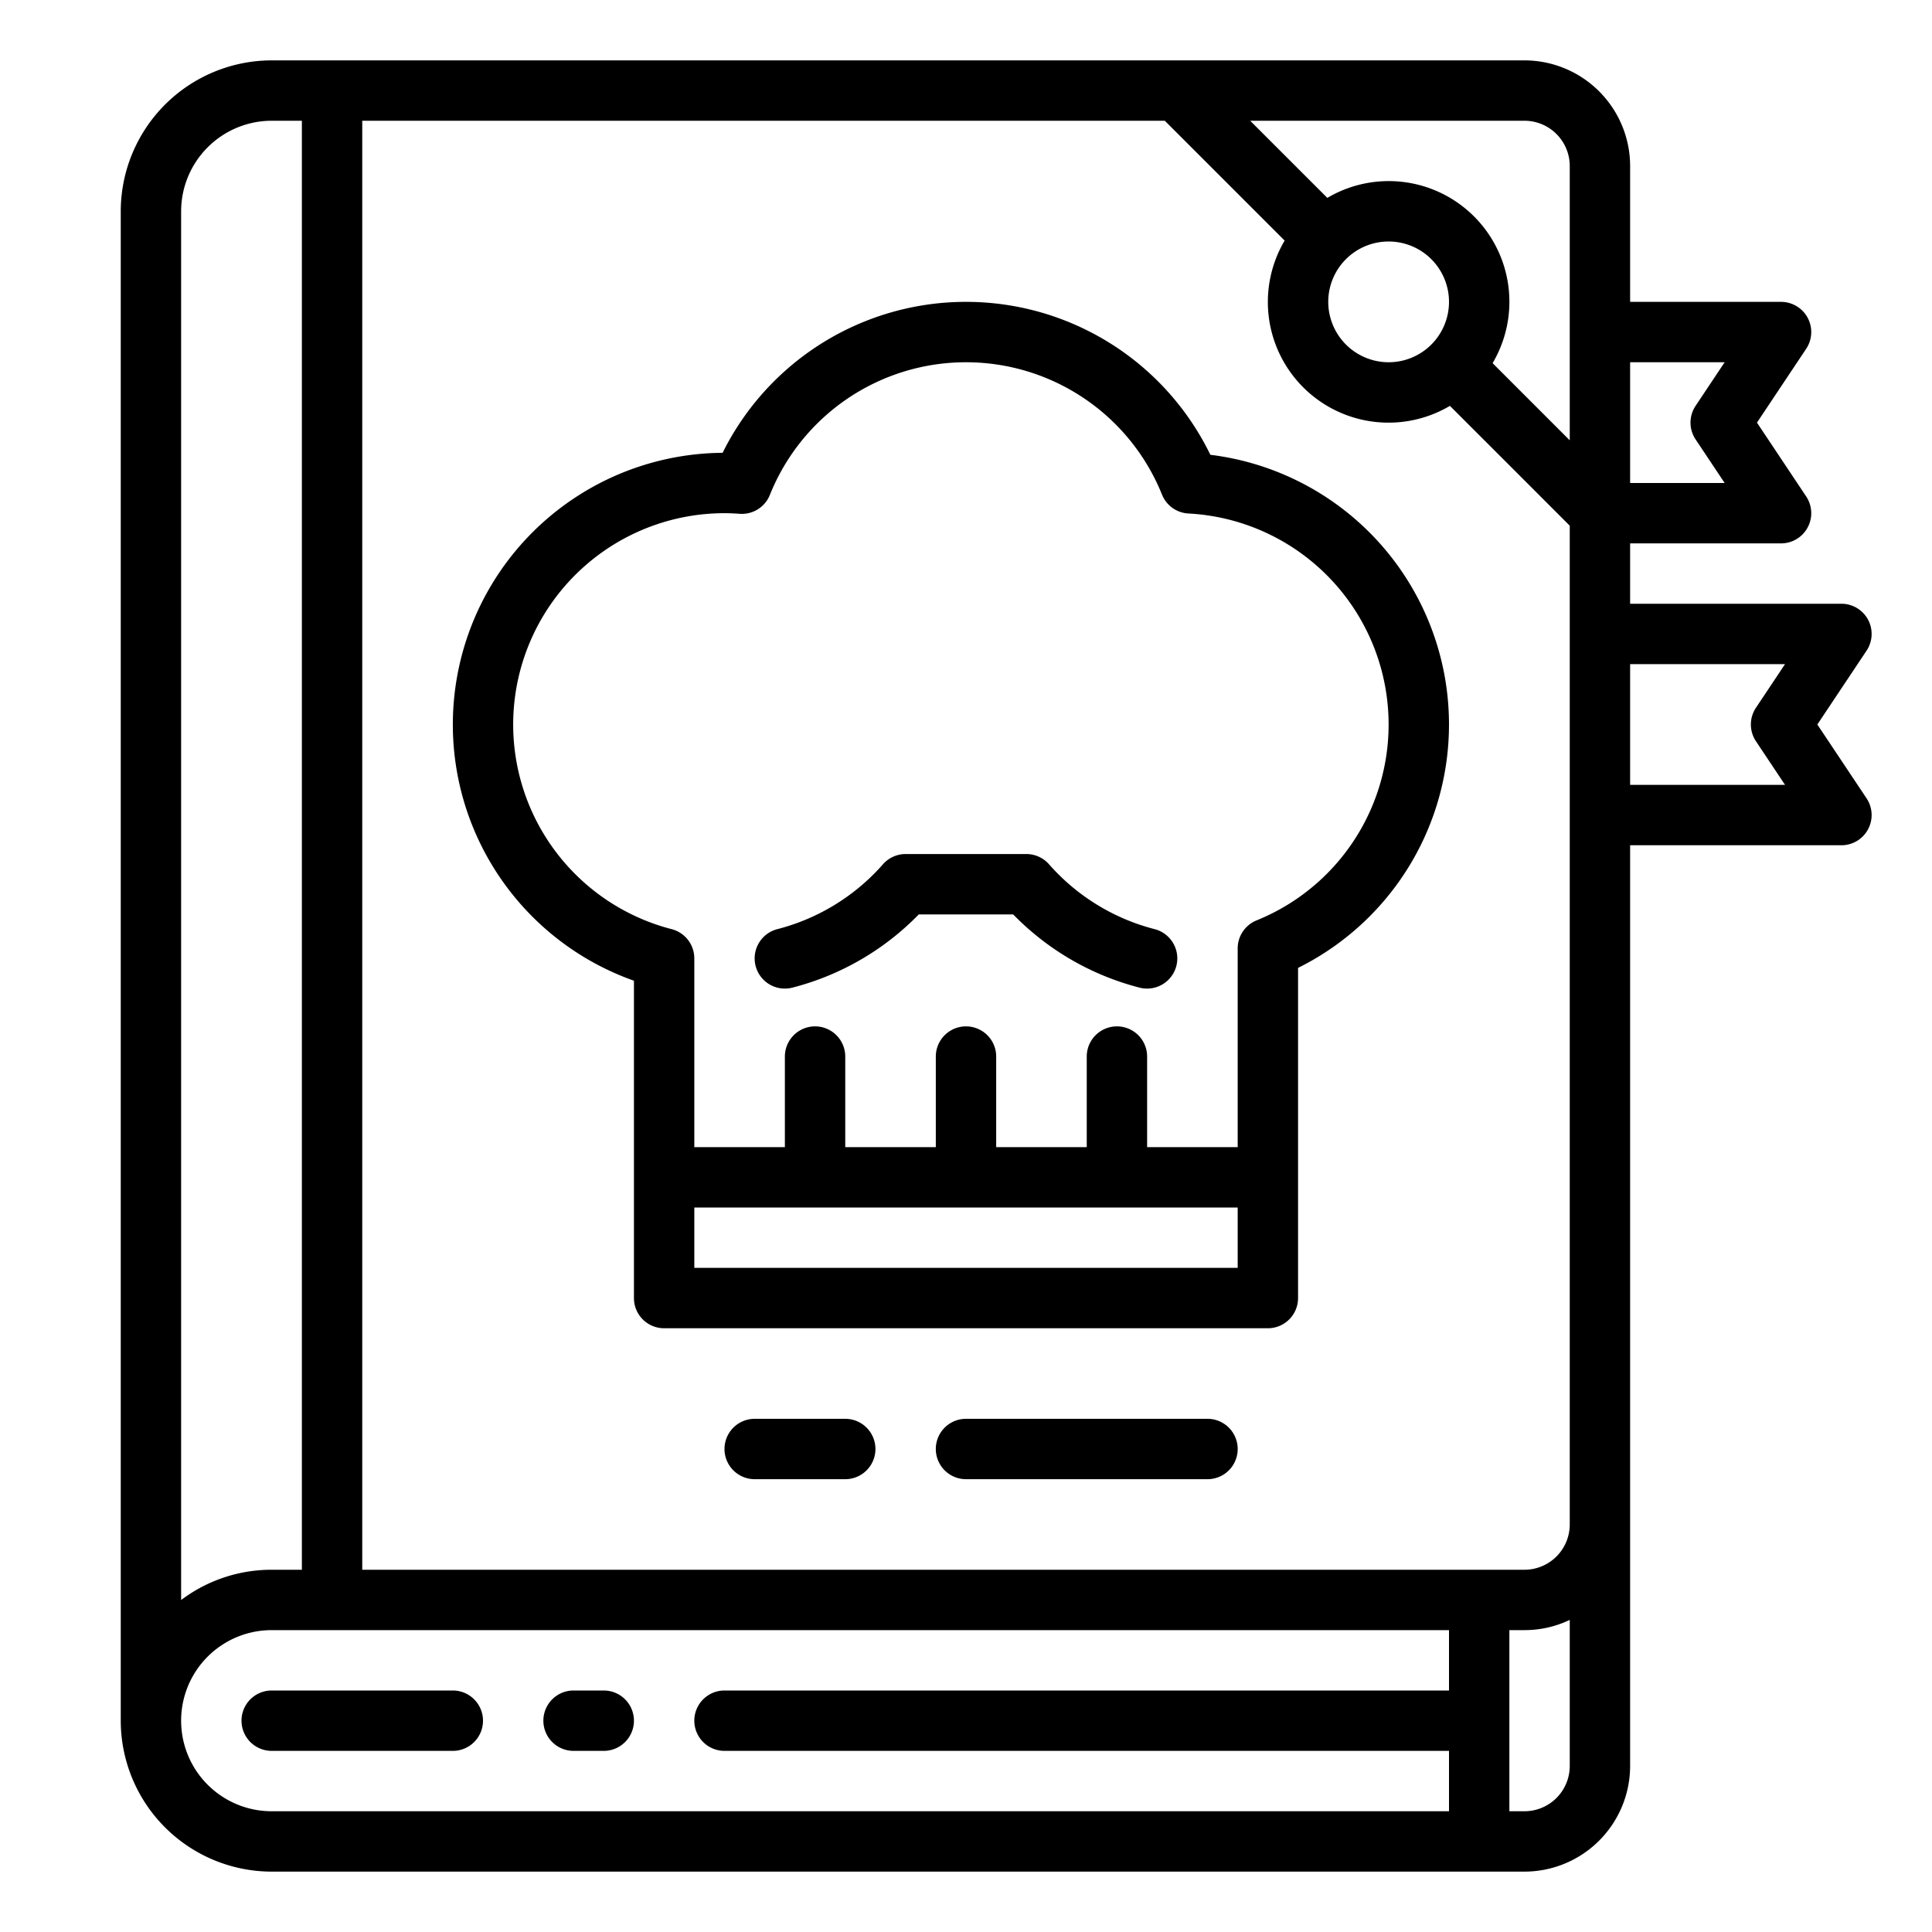 <?xml version="1.0" encoding="UTF-8"?>
<svg xmlns="http://www.w3.org/2000/svg" viewBox="0 0 512 512" width="512" height="512"><g id="outline"><path d="M305.994,246.235a55.761,55.761,0,0,1-28-17.2,8,8,0,0,0-6-2.706H240a8,8,0,0,0-6,2.706,55.761,55.761,0,0,1-28,17.2,8,8,0,1,0,3.988,15.5,71.61,71.61,0,0,0,33.491-19.4h25.03a71.61,71.61,0,0,0,33.491,19.4,8,8,0,1,0,3.988-15.5Z"/><path d="M320.76,120.529A72,72,0,0,0,191.5,120,72.013,72.013,0,0,0,168,259.9V344a8,8,0,0,0,8,8H336a8,8,0,0,0,8-8V256.5a72.007,72.007,0,0,0-23.24-135.973ZM328,336H184V320H328Zm5-92.085a8,8,0,0,0-5,7.415V304H304V280a8,8,0,0,0-16,0v24H264V280a8,8,0,0,0-16,0v24H224V280a8,8,0,0,0-16,0v24H184V253.983a8,8,0,0,0-6.006-7.747A56.009,56.009,0,0,1,192,136c1.2,0,2.476.052,4.028.162a7.993,7.993,0,0,0,7.993-5,56,56,0,0,1,103.924-.081,8,8,0,0,0,7.006,5A56,56,0,0,1,333,243.915Z"/><path d="M495.054,164.226A8,8,0,0,0,488,160H432V144h40a8,8,0,0,0,6.656-12.438L465.615,112l13.041-19.562A8,8,0,0,0,472,80H432V44a28.032,28.032,0,0,0-28-28H72A40.045,40.045,0,0,0,32,56V456a40.045,40.045,0,0,0,40,40H404a28.032,28.032,0,0,0,28-28V224h56a8,8,0,0,0,6.656-12.438L481.615,192l13.041-19.562A8,8,0,0,0,495.054,164.226ZM432,96h25.052l-7.708,11.562a8,8,0,0,0,0,8.876L457.052,128H432ZM48,56A24.028,24.028,0,0,1,72,32h8V416H72a39.788,39.788,0,0,0-24,8.022ZM384,448H192a8,8,0,0,0,0,16H384v16H72a24,24,0,0,1,0-48H384Zm32,20a12.013,12.013,0,0,1-12,12h-4V432h4a27.838,27.838,0,0,0,12-2.707Zm0-65.009V404a12.013,12.013,0,0,1-12,12H96V32H308.686l31.758,31.759a31.978,31.978,0,0,0,43.8,43.8L416,139.314ZM352,80a16,16,0,1,1,16,16A16.019,16.019,0,0,1,352,80Zm64,36.686L395.556,96.241a31.978,31.978,0,0,0-43.8-43.8L331.314,32H404a12.013,12.013,0,0,1,12,12Zm49.344,79.752L473.052,208H432V176h41.052l-7.708,11.562A8,8,0,0,0,465.344,196.438Z"/><path d="M224,376H200a8,8,0,0,0,0,16h24a8,8,0,0,0,0-16Z"/><path d="M320,376H256a8,8,0,0,0,0,16h64a8,8,0,0,0,0-16Z"/><path d="M64,456a8,8,0,0,0,8,8h48a8,8,0,0,0,0-16H72A8,8,0,0,0,64,456Z"/><path d="M152,464h8a8,8,0,0,0,0-16h-8a8,8,0,0,0,0,16Z"/></g></svg>
